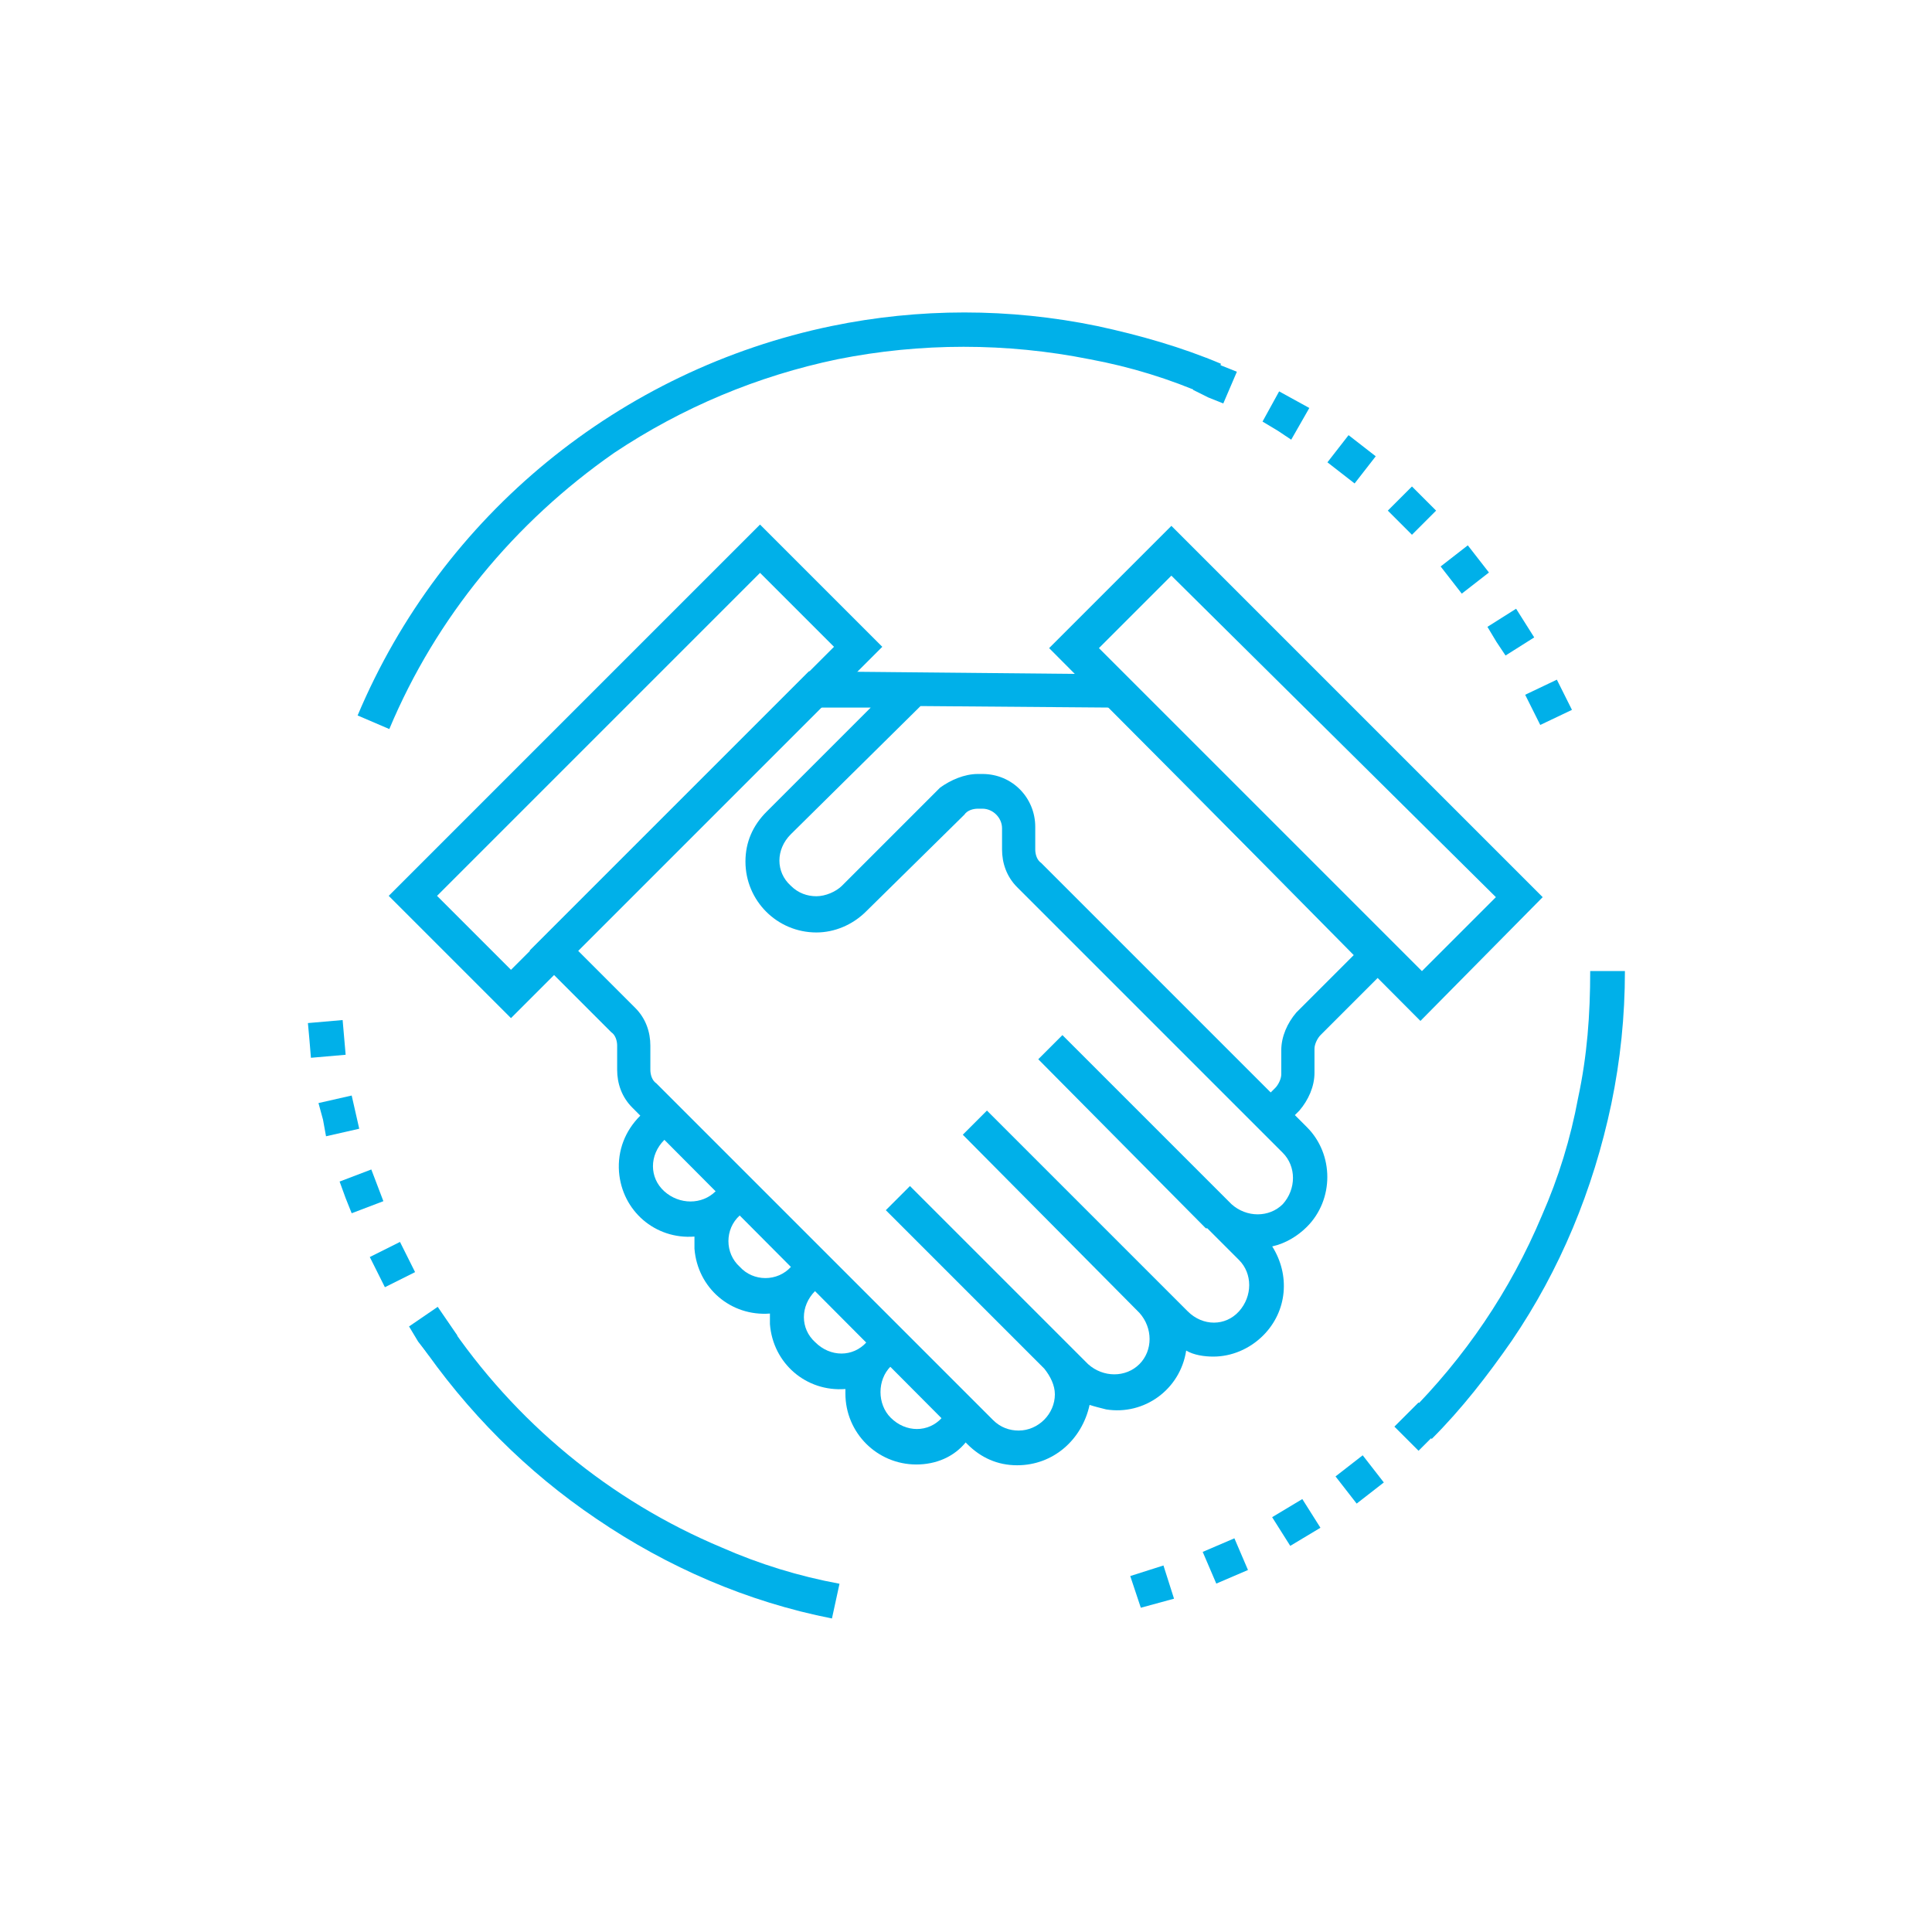 <?xml version="1.0" encoding="utf-8"?>
<!-- Generator: Adobe Illustrator 24.1.1, SVG Export Plug-In . SVG Version: 6.00 Build 0)  -->
<svg version="1.1" id="Layer_1" xmlns="http://www.w3.org/2000/svg" xmlns:xlink="http://www.w3.org/1999/xlink" x="0px" y="0px"
	 viewBox="0 0 128 128" style="enable-background:new 0 0 128 128;" xml:space="preserve">
<style type="text/css">
	.st0{fill:#00B0E9;}
</style>
<g id="Group_58" transform="translate(-301.18 -240.897)">
	<g id="Group_51" transform="translate(306.834 255.55)">
		<g id="Group_47" transform="translate(15.956 40.273)">
			<path id="Path_8" class="st0" d="M39.1,42.1c-2.6,0-4.7-2.1-4.7-4.7v0c0-0.1,0-0.2,0-0.3c-2.6,0.2-4.8-1.7-5-4.3
				c0-0.2,0-0.5,0-0.7c-2.6,0.2-4.8-1.7-5-4.3c0-0.1,0-0.3,0-0.4s0-0.2,0-0.4c-2.6,0.2-4.8-1.7-5-4.3c-0.1-1.4,0.4-2.7,1.4-3.7
				l0.8-0.8l1.6,1.6l-0.8,0.8c-1,1-1,2.5,0,3.4l0,0c1,0.9,2.5,0.9,3.4,0l0.8-0.8l1.6,1.6l-0.8,0.8c-1,0.9-1,2.5,0,3.4
				c0.9,1,2.5,1,3.4,0l0.8-0.8l1.6,1.6l-0.8,0.8c-1,1-1,2.5,0,3.4c1,1,2.5,1,3.4,0l0.8-0.8l1.6,1.6l-0.8,0.8c-0.9,0.9-0.9,2.5,0,3.4
				l0,0c1,1,2.5,1,3.4,0l0,0l0.8-0.8l1.6,1.6l-0.8,0.8C41.6,41.6,40.4,42.1,39.1,42.1z"/>
		</g>
		<g id="Group_48" transform="translate(9.734 10.225)">
			<path id="Path_9" class="st0" d="M52,72.2L52,72.2c-1.3,0-2.4-0.5-3.3-1.4L26.5,48.5c-0.7-0.7-1-1.6-1-2.5v-1.6
				c0-0.3-0.1-0.7-0.4-0.9l-5.4-5.4l18.5-18.5L59,19.8l18.5,18.5l-5.4,5.4c-0.2,0.2-0.4,0.6-0.4,0.9v1.6c0,0.9-0.4,1.8-1,2.5
				L70.4,49l0.8,0.8c1.8,1.8,1.8,4.8,0,6.6c-0.6,0.6-1.4,1.1-2.3,1.3c1.2,1.9,1,4.3-0.6,5.9C67.4,64.5,66.2,65,65,65l0,0
				c-0.6,0-1.3-0.1-1.8-0.4c-0.4,2.6-2.8,4.3-5.3,3.9c-0.4-0.1-0.8-0.2-1.1-0.3C56.3,70.5,54.4,72.2,52,72.2L52,72.2z M22.9,38.1
				l3.8,3.8c0.7,0.7,1,1.6,1,2.5V46c0,0.3,0.1,0.7,0.4,0.9l22.3,22.3c0.5,0.5,1.1,0.7,1.7,0.7l0,0c1.3,0,2.4-1.1,2.4-2.4
				c0-0.6-0.3-1.2-0.7-1.7L43.3,55.3l1.6-1.6l10.4,10.4l0,0l1.4,1.4c1,0.9,2.5,0.9,3.4,0c0.9-0.9,0.9-2.4,0-3.4L48.4,50.3l1.6-1.6
				l11.9,11.9l0,0l1.4,1.4c1,1,2.5,1,3.4,0s0.9-2.5,0-3.4l0,0l-2.1-2.1l-0.1,0L53.4,45.3l1.6-1.6l11.2,11.2c1,0.9,2.5,0.9,3.4,0
				c0.9-1,0.9-2.5,0-3.4l0,0L52,33.9c-0.7-0.7-1-1.6-1-2.5v-1.4c0-0.7-0.6-1.3-1.3-1.3h-0.3c-0.3,0-0.7,0.1-0.9,0.4l-6.5,6.4
				c-0.9,0.9-2.1,1.4-3.3,1.4l0,0c-2.6,0-4.7-2.1-4.7-4.7c0-1.3,0.5-2.4,1.4-3.3l6.9-6.9l-3.3,0L22.9,38.1z M49.4,26.4h0.3
				c2,0,3.5,1.6,3.5,3.5v1.5c0,0.3,0.1,0.7,0.4,0.9l15.2,15.2l0.3-0.3c0.2-0.2,0.4-0.6,0.4-0.9v-1.6c0-0.9,0.4-1.8,1-2.5l3.8-3.8
				L58.1,22l-12.5-0.1L37,30.4c-1,1-1,2.5,0,3.4c0.5,0.5,1.1,0.7,1.7,0.7l0,0c0.6,0,1.3-0.3,1.7-0.7l6.5-6.5
				C47.6,26.8,48.5,26.4,49.4,26.4L49.4,26.4z"/>
		</g>
		<g id="Group_49">
			<path id="Path_10" class="st0" d="M28.2,52.8l-8.1-8.1l24.6-24.6l8.1,8.1L28.2,52.8z M23.3,44.7l4.9,4.9l21.4-21.4l-4.9-4.9
				L23.3,44.7z"/>
		</g>
		<g id="Group_50" transform="translate(45.953 0.186)">
			<path id="Path_11" class="st0" d="M42.5,52.8L17.9,28.1l8.1-8.1l24.6,24.6L42.5,52.8z M21.2,28.1l21.4,21.4l4.9-4.9L26,23.3
				L21.2,28.1z"/>
		</g>
	</g>
	<g id="Group_52" transform="translate(304.673 240.898)">
		<path id="Path_12" class="st0" d="M22.3,48.3l-2.1-0.9c5.6-13.3,17.4-22.9,31.4-25.8c5.8-1.2,11.8-1.2,17.6,0
			c2.8,0.6,5.6,1.4,8.2,2.5l-0.9,2.1c-2.5-1.1-5.1-1.9-7.8-2.4c-5.5-1.1-11.2-1.1-16.7,0c-5.3,1.1-10.3,3.2-14.8,6.2
			C30.6,34.6,25.4,40.9,22.3,48.3L22.3,48.3z"/>
	</g>
	<g id="Group_53" transform="translate(308.899 311.025)">
		<path id="Path_13" class="st0" d="M47.4,37.1c-5.6-1.1-10.9-3.4-15.6-6.6c-4.6-3.1-8.6-7.1-11.8-11.8l1.9-1.3
			c4.5,6.7,10.8,11.9,18.2,15c2.5,1.1,5.1,1.9,7.8,2.4L47.4,37.1z"/>
	</g>
	<g id="Group_54" transform="translate(377.635 286.73)">
		<path id="Path_14" class="st0" d="M18.4,49.5l-1.6-1.6c3.8-3.8,6.8-8.2,8.9-13.2c1.1-2.5,1.9-5.1,2.4-7.8c0.6-2.8,0.8-5.5,0.8-8.4
			h2.3c0,3-0.3,5.9-0.9,8.8C29.1,33,26.9,38.3,23.7,43C22.1,45.3,20.4,47.5,18.4,49.5z"/>
	</g>
	<g id="Group_55" transform="translate(362.726 244.027)">
		<path id="Path_15" class="st0" d="M40,43.9l-0.5-1l2.1-1l1,2l-2.1,1L40,43.9z M37.6,39.4l-0.6-1l1.9-1.2l1.2,1.9l-1.9,1.2
			L37.6,39.4z M34.6,35.3l-0.7-0.9l1.8-1.4l1.4,1.8l-1.8,1.4L34.6,35.3z M31.2,31.5l-0.8-0.8l1.6-1.6l1.6,1.6L32,32.3L31.2,31.5z
			 M27.3,28.2L27.3,28.2l-0.9-0.7l1.4-1.8l0.9,0.7l0,0l0.9,0.7l-1.4,1.8L27.3,28.2z M23.1,25.4l-1-0.6l1.1-2l2,1.1L24,26L23.1,25.4z
			 M18.5,23.2l-1-0.5l0.9-2.1l1,0.5l0,0l1,0.4l-0.9,2.1L18.5,23.2z"/>
	</g>
	<g id="Group_56" transform="translate(301.18 289.978)">
		<path id="Path_16" class="st0" d="M27.7,39.8L27.7,39.8l-0.6-1l1.9-1.3l1.3,1.9l-1.9,1.3L27.7,39.8z M25,35.2l-0.5-1l2-1l0.5,1
			l0,0l0.5,1l-2,1L25,35.2z M22.9,30.3l-0.4-1.1l2.1-0.8l0.8,2.1l-2.1,0.8L22.9,30.3z M21.4,25.1L21.1,24l2.2-0.5l0.5,2.2l-2.2,0.5
			L21.4,25.1z M20.5,19.8L20.5,19.8l-0.1-1.1l2.3-0.2l0.2,2.3l-2.3,0.2L20.5,19.8z"/>
	</g>
	<g id="Group_57" transform="translate(358.362 316.614)">
		<path id="Path_17" class="st0" d="M17.7,28.7l2.2-0.7l0.7,2.2l-1.1,0.3l0,0l-1.1,0.3L17.7,28.7z M22.5,27.1l2.1-0.9l0.9,2.1
			l-2.1,0.9L22.5,27.1z M27.1,24.8l2-1.2l1.2,1.9l-2,1.2L27.1,24.8z M31.3,22.1l1.8-1.4l1.4,1.8l-1.8,1.4L31.3,22.1z M35.2,18.8
			l1.6-1.6l1.6,1.6l-0.8,0.8l0,0l-0.8,0.8L35.2,18.8z"/>
	</g>
</g>
</svg>
